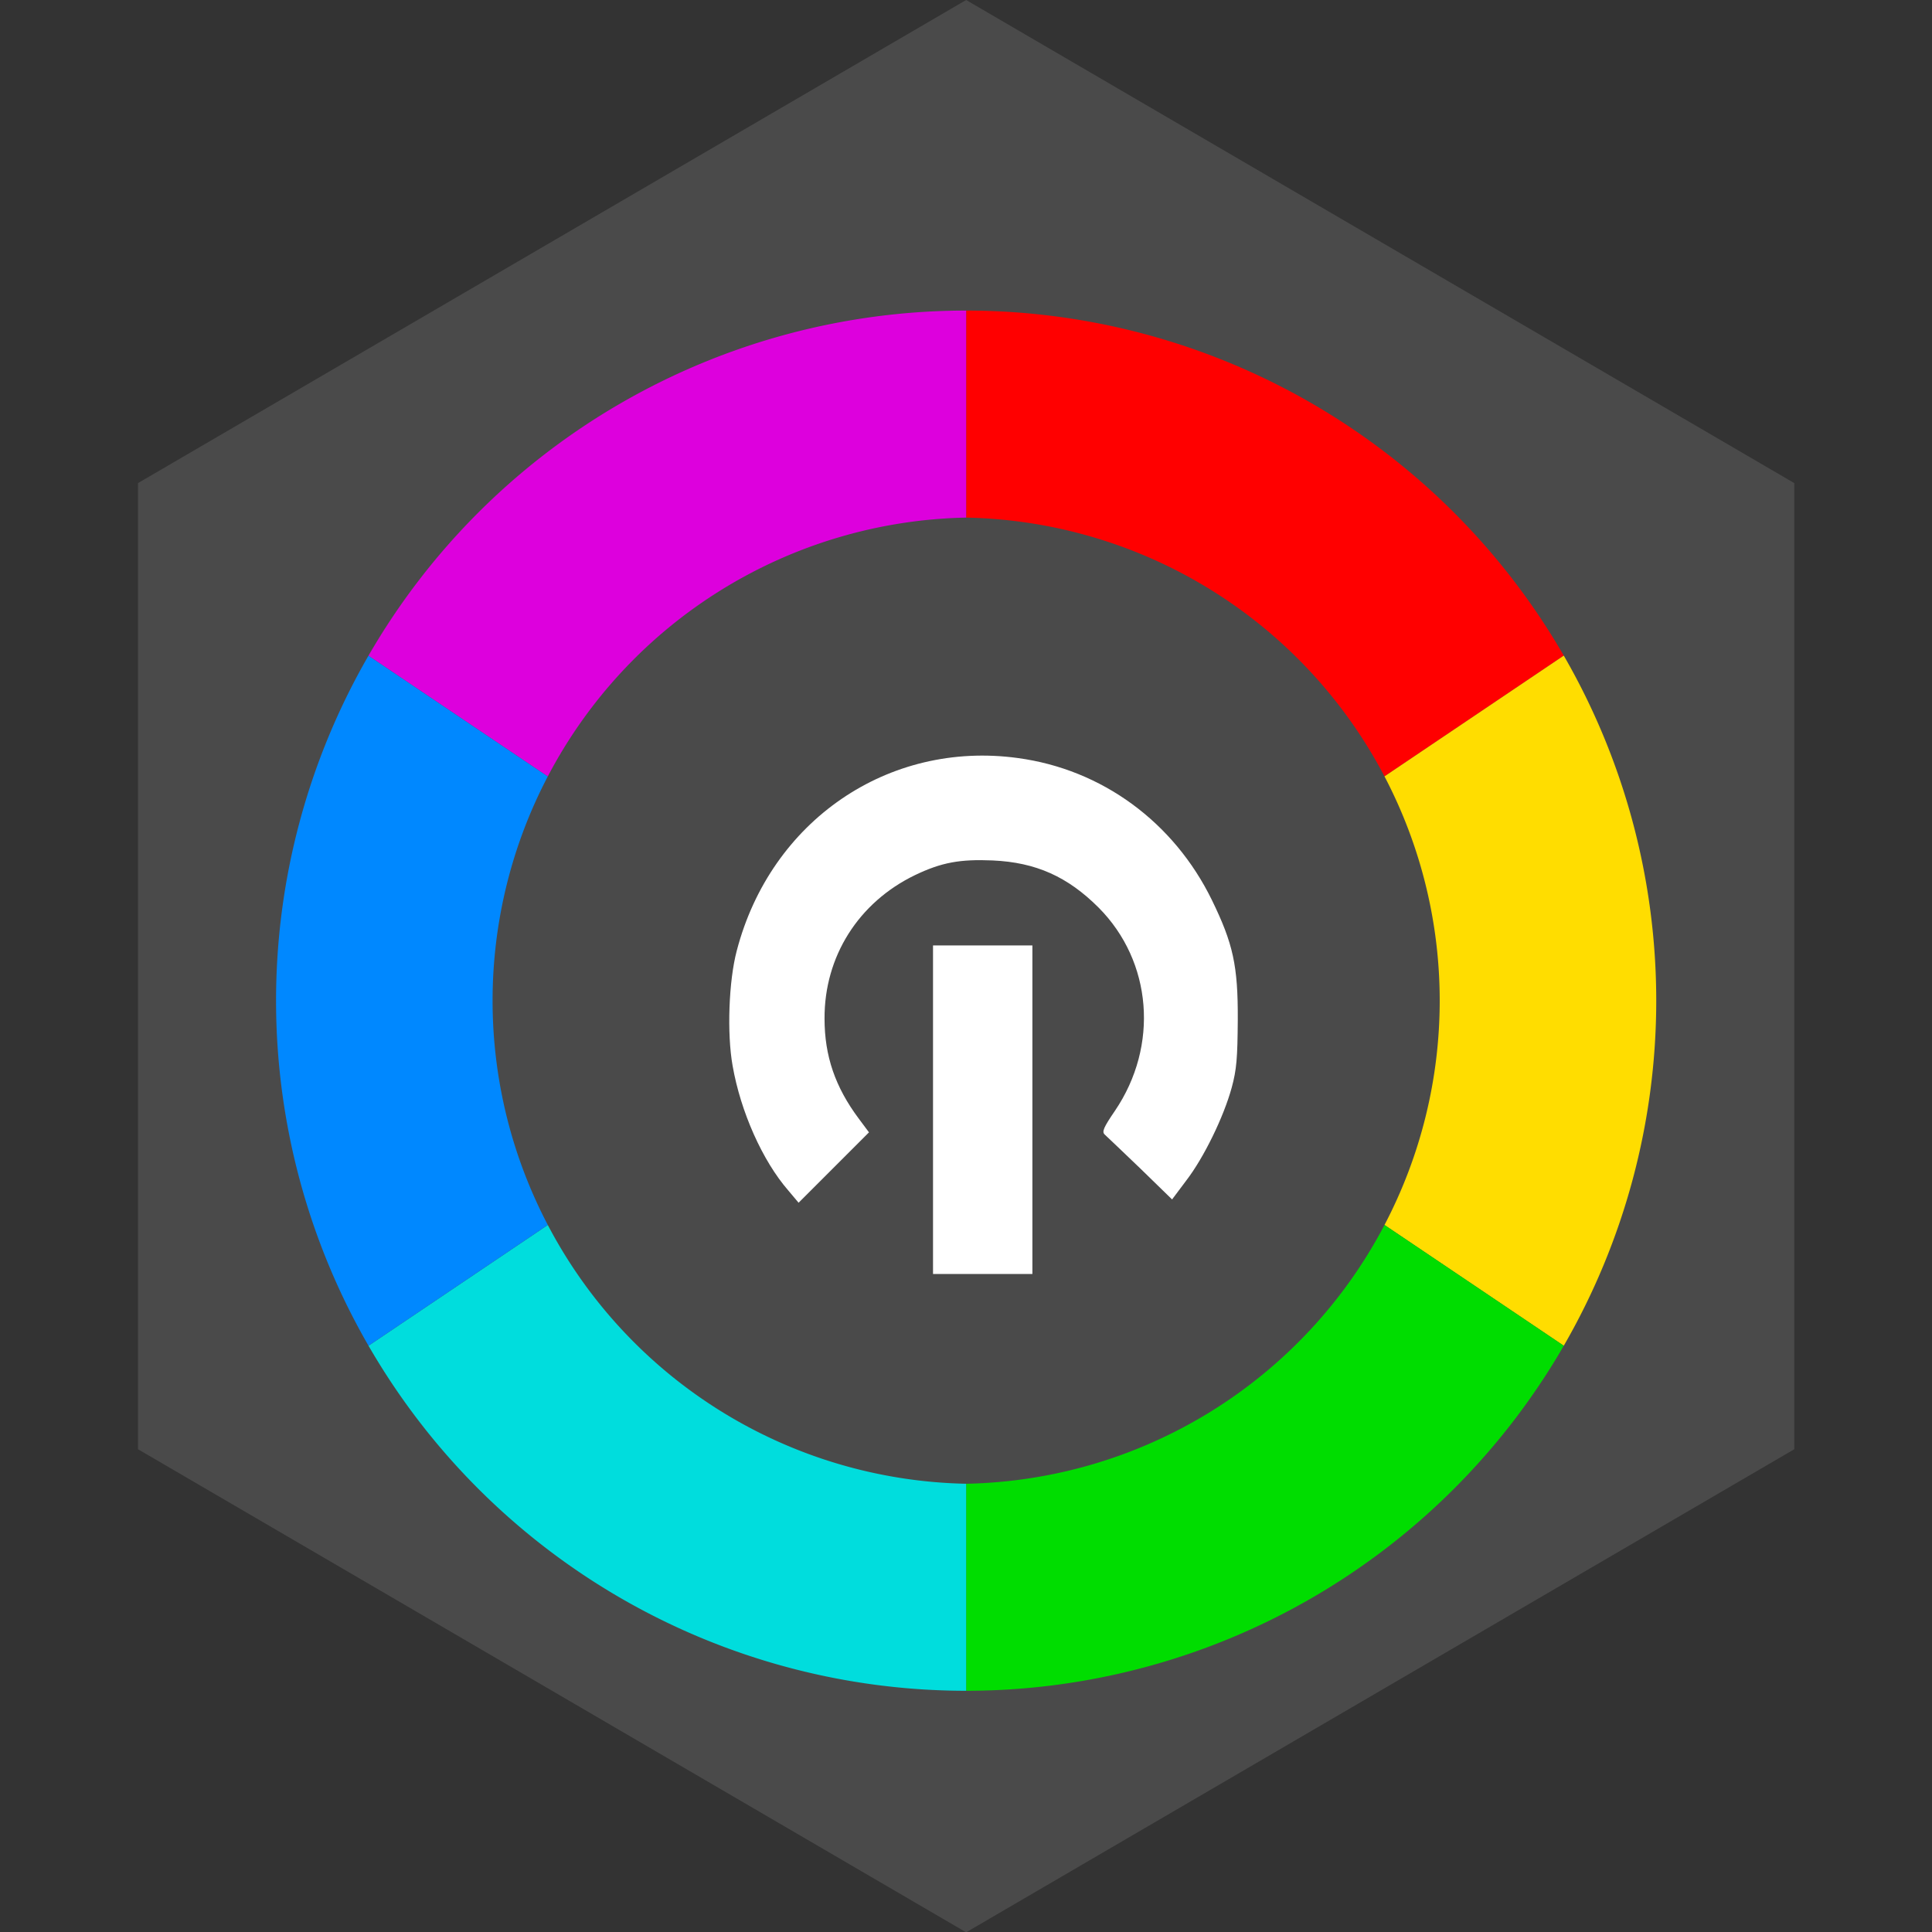 ﻿<?xml version="1.0" encoding="utf-8"?>
<svg xmlns="http://www.w3.org/2000/svg" viewBox="0 0 500 500">
    <rect x="0" y="0" width="500" height="500" fill="#333333" stroke="none"/>
    <g transform="matrix(1.786, 0, 0, 1.786, 35.352, -0.423)" id="object-0">
        <path d="M 120.204 0.237 L 240.204 70.239 L 240.204 210.239 L 120.204 280.239 L 0.204 210.239 L 0.204 70.239 L 120.204 0.237 Z" fill="#4a4a4a" style="stroke-width: 1;"/>
        <g id="arcs" transform="matrix(1, 0, 0, 1, -79.795, -54.761)">
            <path fill="#ff0000" d="M 200,100 A 100,100 0 0,1 286.60,150 L 260.62,167.50 A 70,70 0 0,0 200,130 Z"/>
            <path fill="#ffdd00" d="M 286.60,150 A 100,100 0 0,1 286.60,250 L 260.62,232.50 A 70,70 0 0,0 260.62,167.50 Z"/>
            <path fill="#00dd00" d="M 286.60,250 A 100,100 0 0,1 200,300 L 200,270 A 70,70 0 0,0 260.62,232.50 Z"/>
            <path fill="#00dddd" d="M 200,300 A 100,100 0 0,1 113.40,250 L 139.38,232.50 A 70,70 0 0,0 200,270 Z"/>
            <path fill="#0088ff" d="M 113.40,250 A 100,100 0 0,1 113.40,150 L 139.38,167.50 A 70,70 0 0,0 139.38,232.50 Z"/>
            <path fill="#dd00dd" d="M 113.40,150 A 100,100 0 0,1 200,100 L 200,130 A 70,70 0 0,0 139.38,167.50 Z"/>
        </g>
        <g transform="matrix(0.04, 0, 0, -0.04, 78.205, 148.239)">
            <path d="M1237 954 c305 -41 565 -232 703 -514 77 -158 95 -238 94 -435 -1 -137 -4 -179 -22 -245 -29 -106 -101 -254 -165 -337 l-51 -68 -115 112 c-64 61 -122 117 -129 123 -11 10 -4 26 37 86 160 236 135 541 -59 736 -112 112 -227 164 -384 171 -118 5 -185 -7 -281 -53 -205 -99 -329 -295 -328 -520 0 -136 39 -248 123 -361 l38 -51 -127 -127 -128 -128 -37 44 c-94 108 -173 286 -202 452 -21 117 -14 308 15 417 123 471 549 762 1018 698z m53 -1274 l0 -595 -180 0 -180 0 0 595 0 595 180 0 180 0 0 -595z" fill="white"/>
        </g>
    </g>
</svg>